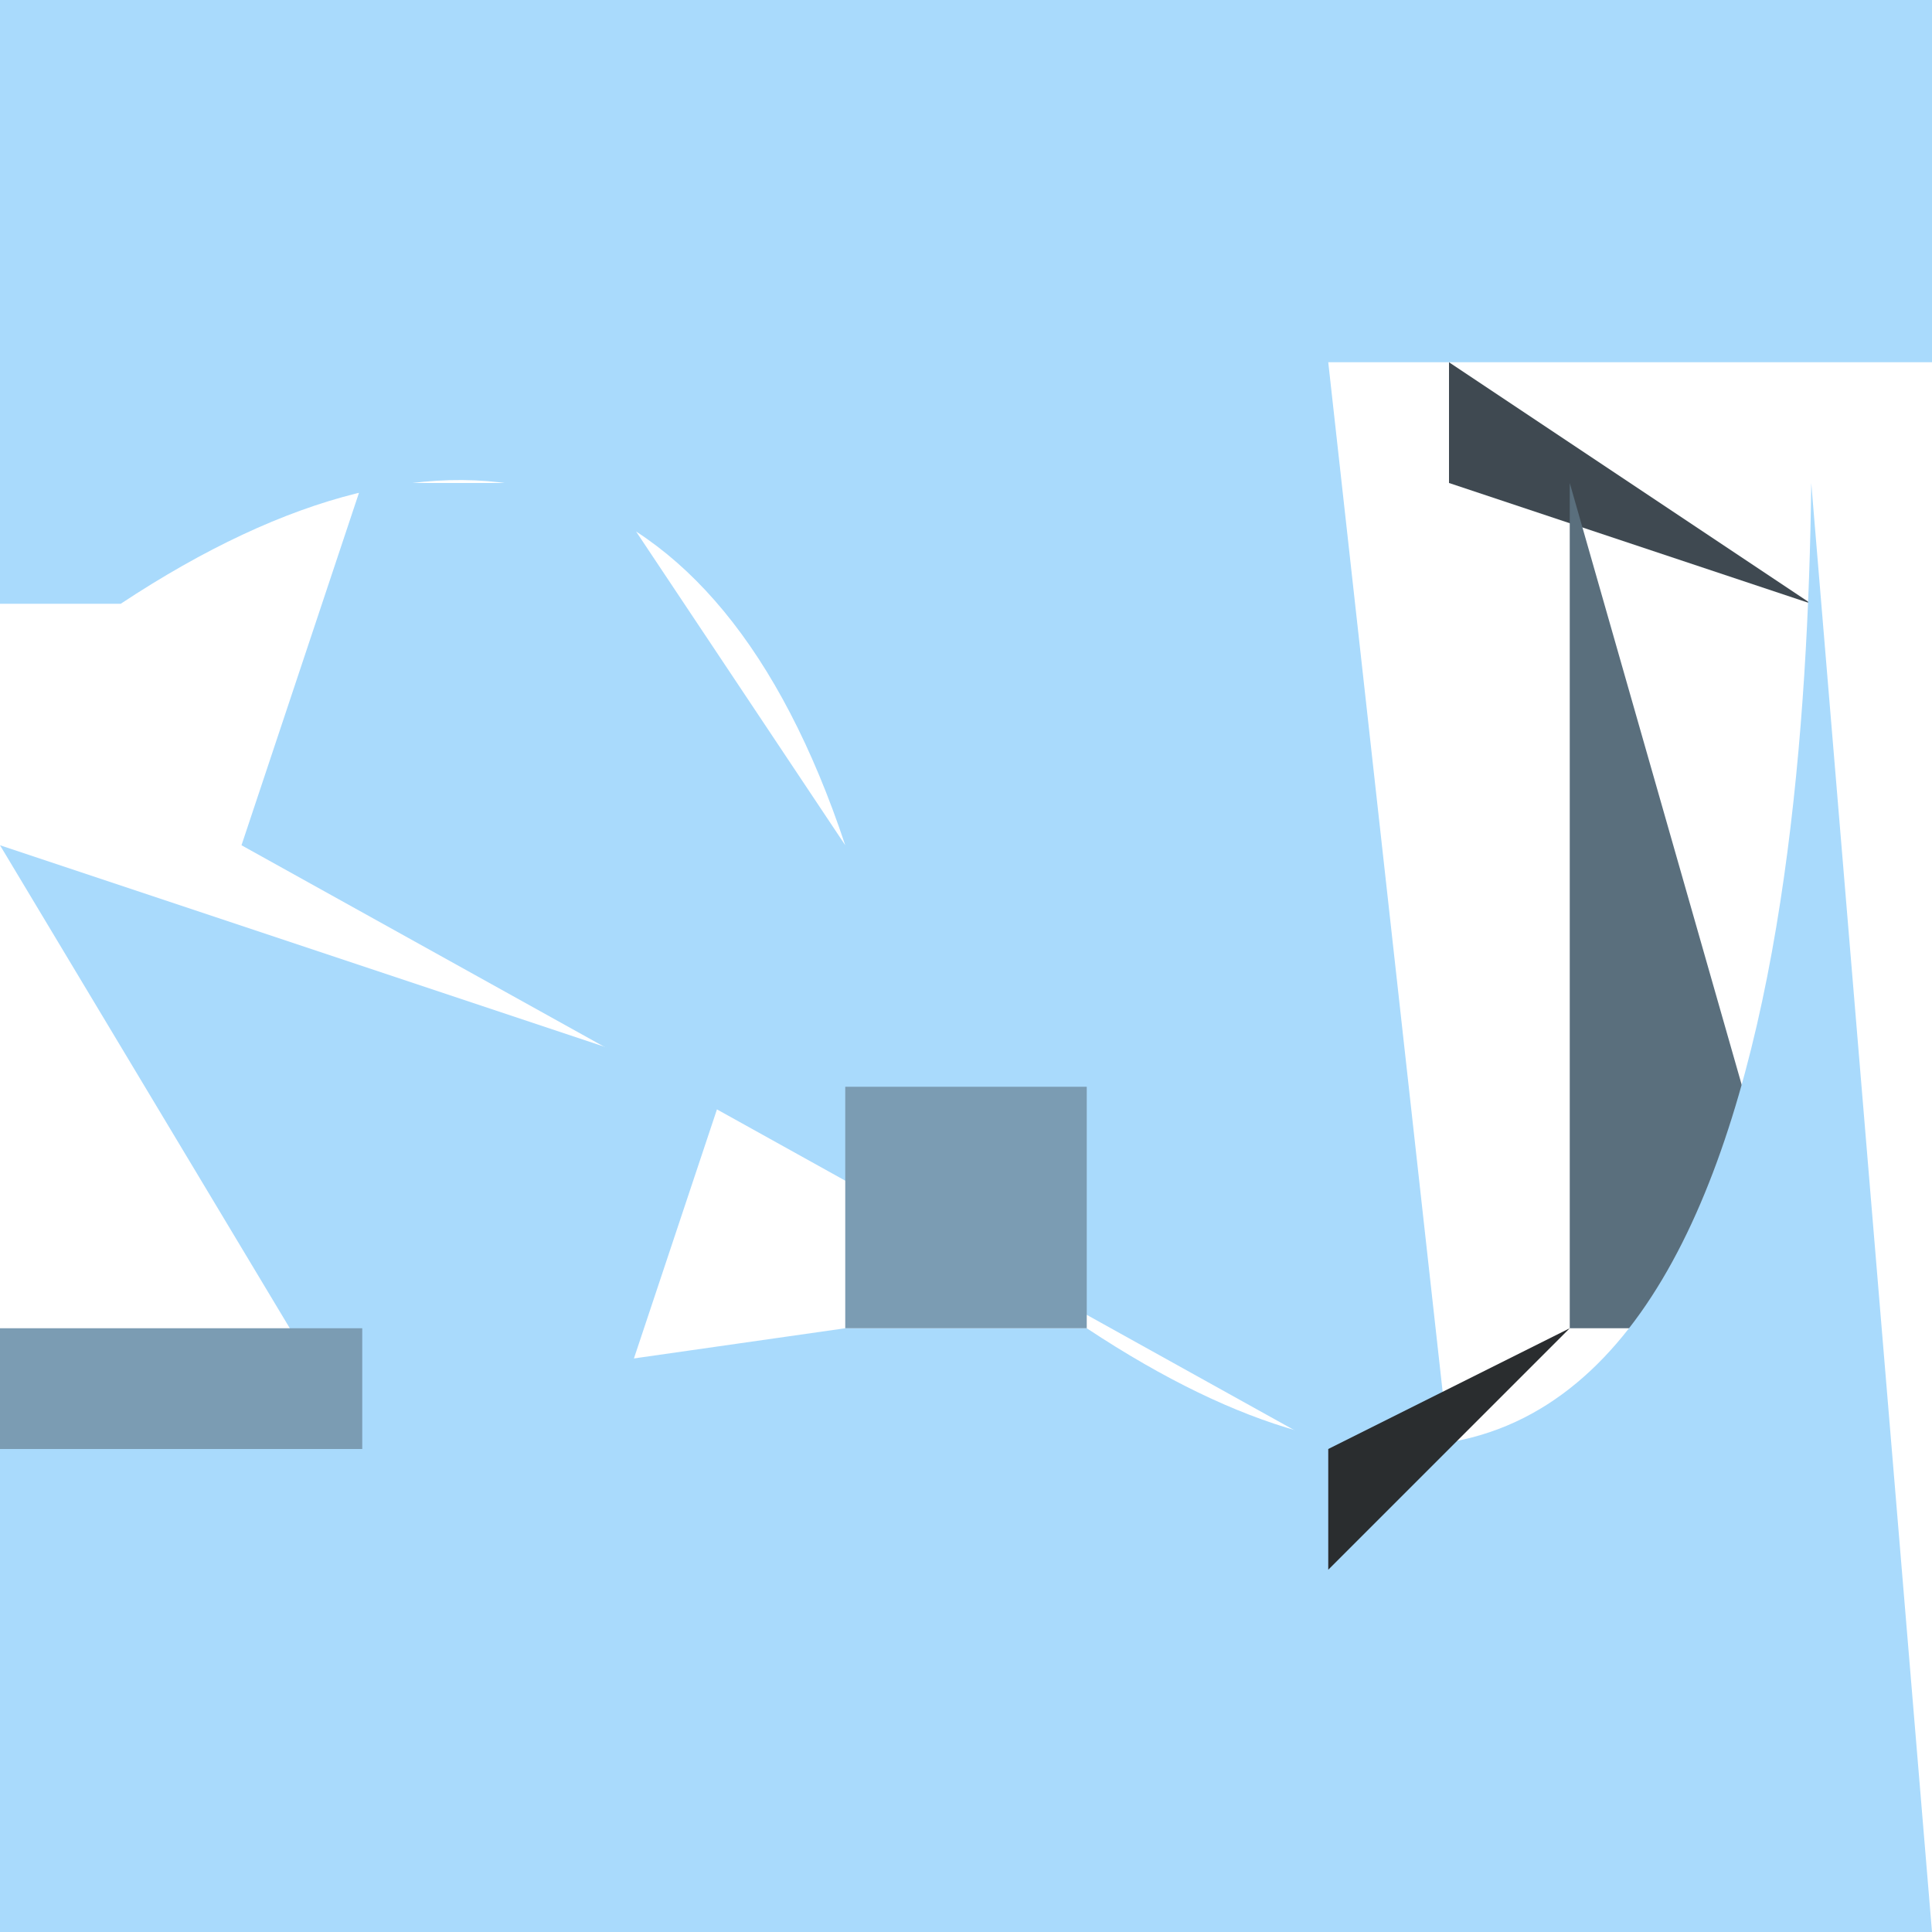 <?xml version="1.0" standalone="yes"?>
<svg xmlns="http://www.w3.org/2000/svg" width="16" height="16">
<path style="fill:#a9dafc; stroke:none;" d="M0 0L0 5L1 5C3.765 3.173 5.921 3.76 7 7L5 4L3 4L2 7L11 12L12 12L11 3L16 3L16 0L0 0z"/>
<path style="fill:#7b9cb3; stroke:none;" d="M1 3L3 5L1 3z"/>
<path style="fill:#3f4951; stroke:none;" d="M2 3L3 4L2 3z"/>
<path style="fill:#2a2d2f; stroke:none;" d="M3.667 3.333L4.333 3.667L3.667 3.333z"/>
<path style="fill:#5a6f7d; stroke:none;" d="M5.333 3.667L5.667 4.333L5.333 3.667z"/>
<path style="fill:#7b9cb3; stroke:none;" d="M11 3L13 5L11 3z"/>
<path style="fill:#3f4951; stroke:none;" d="M12 3L12 4L15 5L12 3z"/>
<path style="fill:#5a6f7d; stroke:none;" d="M15 3L16 4L15 3z"/>
<path style="fill:#2a2d2f; stroke:none;" d="M1 4L2 5L1 4z"/>
<path style="fill:#3f4951; stroke:none;" d="M6 4L7 5L6 4z"/>
<path style="fill:#5a6f7d; stroke:none;" d="M13 4L13 11L15 11L13 4z"/>
<path style="fill:#a9dafc; stroke:none;" d="M15 4C14.953 8.002 14.2 14.44 9 11L8 11L7 11L0 12L0 16L16 16L15 4z"/>
<path style="fill:#7b9cb3; stroke:none;" d="M0.333 5.667L0.667 6.333L0.333 5.667z"/>
<path style="fill:#3f4951; stroke:none;" d="M1 5L2 6L1 5z"/>
<path style="fill:#2a2d2f; stroke:none;" d="M6 5L7 6L6 5z"/>
<path style="fill:#7b9cb3; stroke:none;" d="M7 5L8 6L7 5z"/>
<path style="fill:#2a2d2f; stroke:none;" d="M1 6L3 8L1 6z"/>
<path style="fill:#5a6f7d; stroke:none;" d="M6 6L7 7L6 6z"/>
<path style="fill:#a9dafc; stroke:none;" d="M0 7L3 12L5 12L6 9L0 7z"/>
<path style="fill:#5a6f7d; stroke:none;" d="M1 7L2 8L1 7z"/>
<path style="fill:#3f4951; stroke:none;" d="M3 7L4 8L3 7z"/>
<path style="fill:#5a6f7d; stroke:none;" d="M4.333 7.667L4.667 8.333L4.333 7.667z"/>
<path style="fill:#7b9cb3; stroke:none;" d="M5 7L6 8L5 7M3 8L4 9L3 8z"/>
<path style="fill:#2a2d2f; stroke:none;" d="M5 8L7 10L5 8z"/>
<path style="fill:#5a6f7d; stroke:none;" d="M6 8L7 9L6 8z"/>
<path style="fill:#7b9cb3; stroke:none;" d="M0.667 9.333L1.333 9.667L0.667 9.333M7 9L7 11L9 11L9 9L7 9z"/>
<path style="fill:#5a6f7d; stroke:none;" d="M9 9L10 10L9 9M0.667 10.333L1.333 10.667L0.667 10.333z"/>
<path style="fill:#3f4951; stroke:none;" d="M6 10L7 11L6 10z"/>
<path style="fill:#2a2d2f; stroke:none;" d="M9.333 10.667L9.667 11.333L9.333 10.667z"/>
<path style="fill:#7b9cb3; stroke:none;" d="M0 11L0 12L3 12L3 11L0 11z"/>
<path style="fill:#2a2d2f; stroke:none;" d="M1 11L2 12L1 11z"/>
<path style="fill:#7b9cb3; stroke:none;" d="M5 11L7 13L5 11z"/>
<path style="fill:#2a2d2f; stroke:none;" d="M6 11L7 12L6 11z"/>
<path style="fill:#5a6f7d; stroke:none;" d="M10 11L11 12L10 11z"/>
<path style="fill:#7b9cb3; stroke:none;" d="M12 11L13 12L12 11z"/>
<path style="fill:#2a2d2f; stroke:none;" d="M13 11L11 12L11 13L13 11z"/>
<path style="fill:#7b9cb3; stroke:none;" d="M14 11L15 12L14 11z"/>
<path style="fill:#3f4951; stroke:none;" d="M2 12L3 13L2 12z"/>
<path style="fill:#2a2d2f; stroke:none;" d="M3.667 12.333L4.333 12.667L3.667 12.333z"/>
<path style="fill:#3f4951; stroke:none;" d="M5 12L6 13L5 12z"/>
<path style="fill:#7b9cb3; stroke:none;" d="M9 12L10 13L9 12z"/>
<path style="fill:#3f4951; stroke:none;" d="M10 12L11 13L10 12z"/>
<path style="fill:#5a6f7d; stroke:none;" d="M13 12L14 13L13 12z"/>
</svg>
